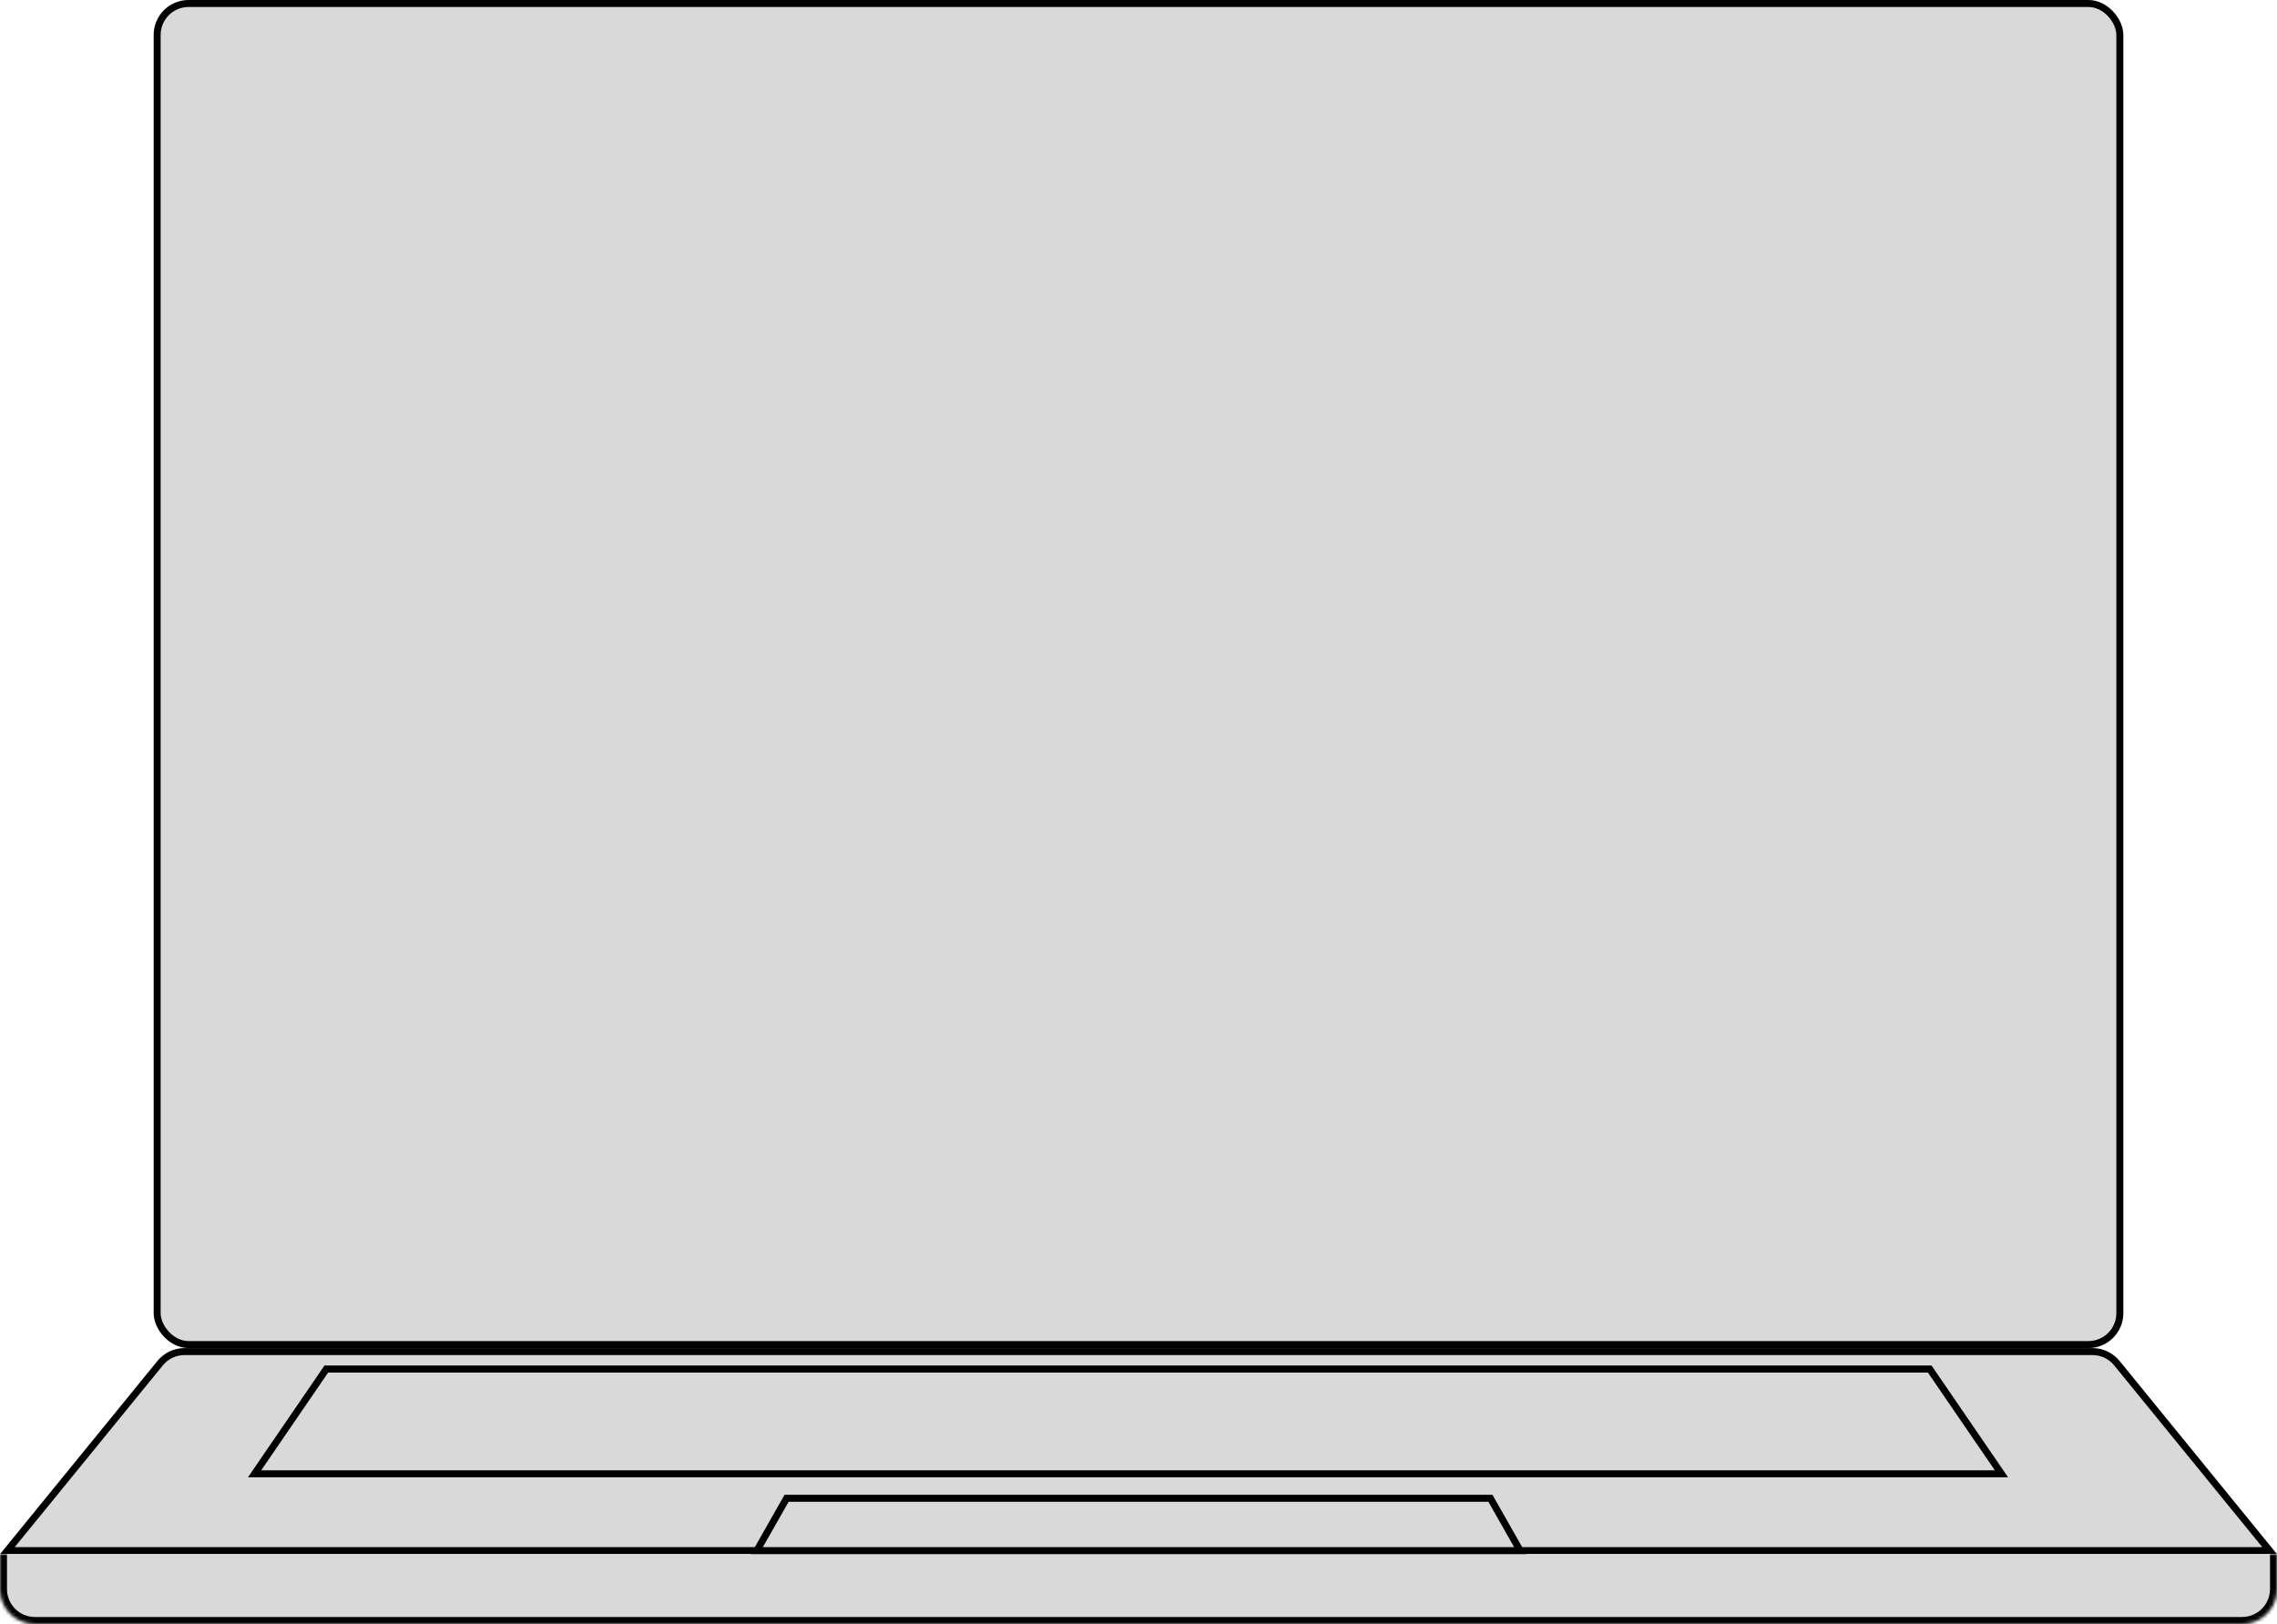 <svg width="652" height="465" viewBox="0 0 652 465" fill="none" xmlns="http://www.w3.org/2000/svg">
<rect x="45" y="1" width="562" height="384" rx="9" fill="#D9D9D9" stroke="black" stroke-width="2"/>
<path d="M52.833 387H599.167C601.872 387 604.434 388.217 606.143 390.314L649.895 444H2.105L45.857 390.314C47.566 388.217 50.128 387 52.833 387Z" fill="#D9D9D9" stroke="black" stroke-width="2"/>
<mask id="path-3-inside-1_23_92" fill="white">
<path d="M0 445H652V455C652 460.523 647.523 465 642 465H10C4.477 465 0 460.523 0 455V445Z"/>
</mask>
<path d="M0 445H652V455C652 460.523 647.523 465 642 465H10C4.477 465 0 460.523 0 455V445Z" fill="#D9D9D9"/>
<path d="M0 445H652H0ZM654 455C654 461.627 648.627 467 642 467H10C3.373 467 -2 461.627 -2 455H2C2 459.418 5.582 463 10 463H642C646.418 463 650 459.418 650 455H654ZM10 467C3.373 467 -2 461.627 -2 455V445H2V455C2 459.418 5.582 463 10 463V467ZM654 445V455C654 461.627 648.627 467 642 467V463C646.418 463 650 459.418 650 455V445H654Z" fill="black" mask="url(#path-3-inside-1_23_92)"/>
<path d="M216.718 444L225.234 429H426.766L435.282 444H216.718Z" fill="#D9D9D9" stroke="black" stroke-width="2"/>
<path d="M72.897 422L93.44 392H552.56L573.103 422H72.897Z" fill="#D9D9D9" stroke="black" stroke-width="2"/>
</svg>
